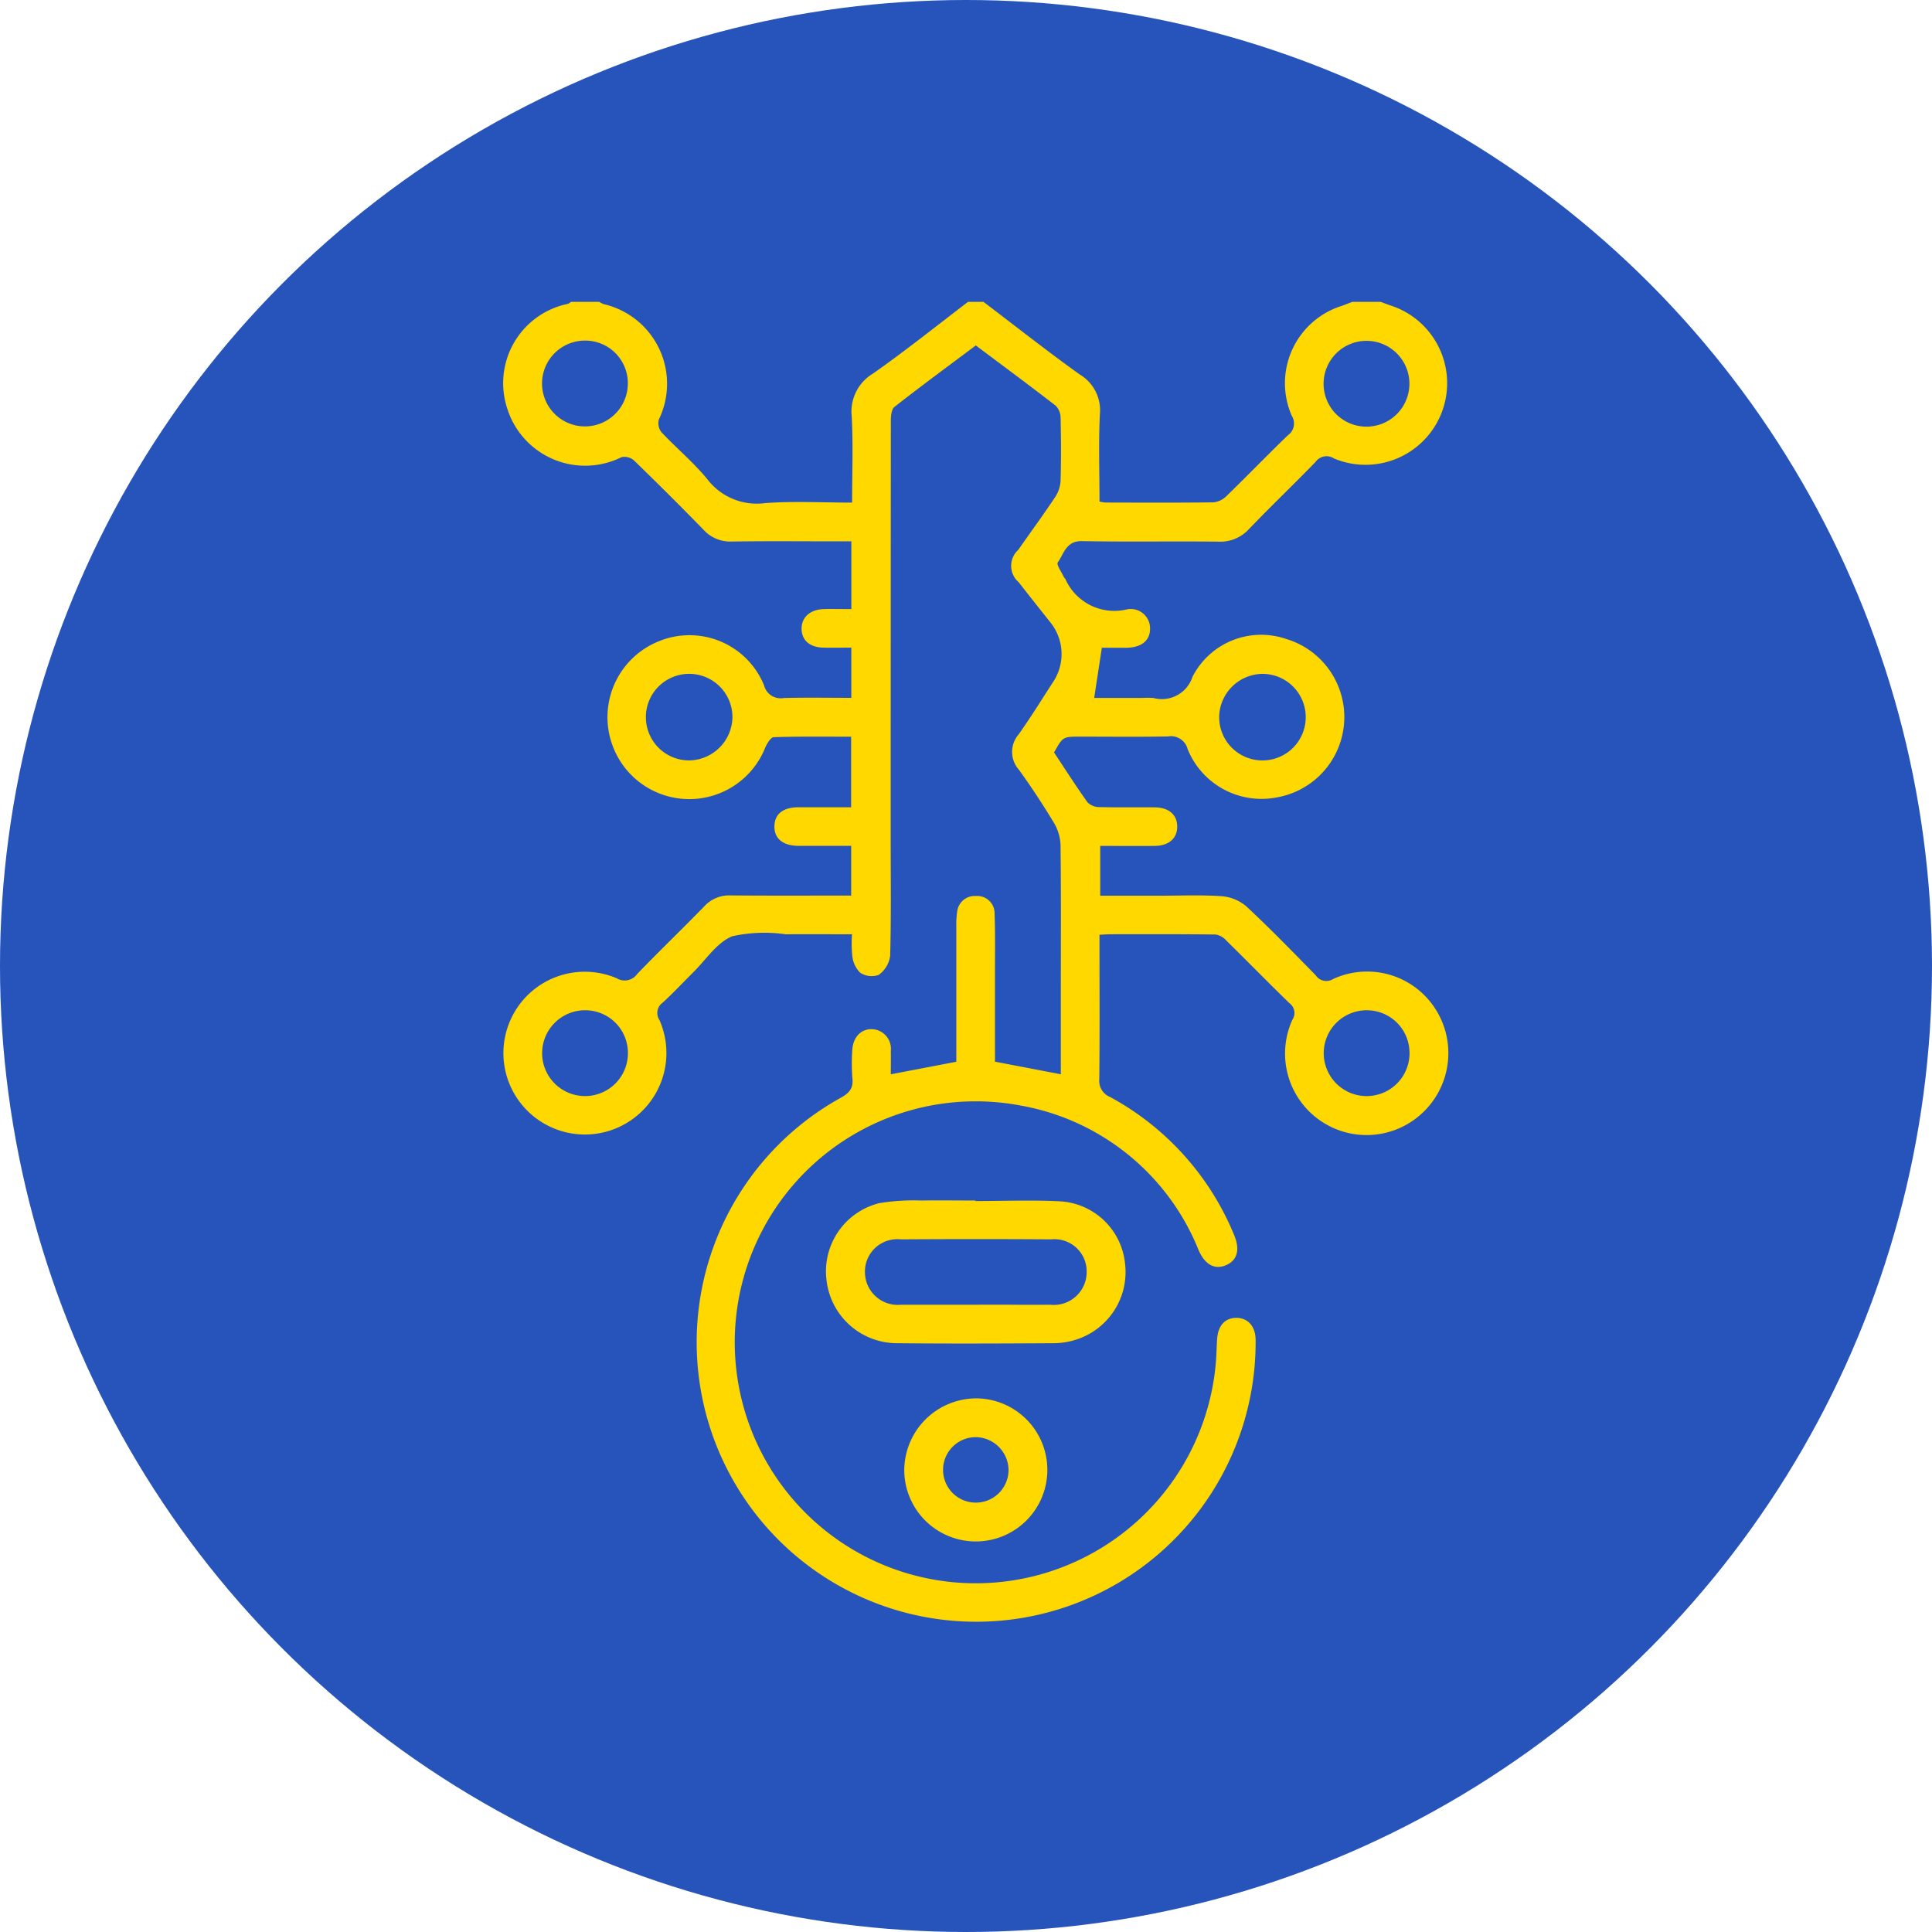 <svg xmlns="http://www.w3.org/2000/svg" xmlns:xlink="http://www.w3.org/1999/xlink" width="96" height="96" viewBox="0 0 96 96">
  <defs>
    <clipPath id="clip-path">
      <rect id="Rectángulo_66819" data-name="Rectángulo 66819" width="65.621" height="46.969" fill="#ffd800"/>
    </clipPath>
  </defs>
  <g id="Grupo_217268" data-name="Grupo 217268" transform="translate(-962 -1855)">
    <circle id="Elipse_5035" data-name="Elipse 5035" cx="48" cy="48" r="48" transform="translate(962 1855)" fill="#2754ba"/>
    <g id="Grupo_213596" data-name="Grupo 213596" transform="translate(1033.969 1870) rotate(90)">
      <g id="Grupo_213595" data-name="Grupo 213595" clip-path="url(#clip-path)">
        <path id="Trazado_211811" data-name="Trazado 211811" d="M5.376,46.739A4.057,4.057,0,0,0,7.718,41.09a.708.708,0,0,1,.159-.621q1.693-1.749,3.437-3.449a1.793,1.793,0,0,0,.594-1.413c-.026-1.751-.009-3.5-.009-5.254v-.687h3.366c0,.484-.011.928,0,1.373.021.681.42,1.113.992,1.1s.909-.419.924-1.084c.01-.461,0-.923,0-1.387h2.494c0,1.144-.021,2.251.009,3.357a.85.85,0,0,1-.631.979,4,4,0,0,0-2.2,5.2,4.064,4.064,0,0,0,5.162,2.339,4.062,4.062,0,0,0,.143-7.594c-.207-.088-.523-.277-.528-.428-.042-1.274-.024-2.55-.024-3.844h3.506c0,.9,0,1.753,0,2.605,0,.772.331,1.19.93,1.206.627.016.985-.418.989-1.214,0-.868,0-1.735,0-2.6H29.5c0,2.024.01,4.006-.007,5.989a1.674,1.674,0,0,0,.538,1.306c1.133,1.1,2.227,2.243,3.366,3.338a.763.763,0,0,1,.211,1.021,4.043,4.043,0,0,0,4.668,5.514A4.05,4.05,0,1,0,35.689,39.2a.63.63,0,0,1-.869-.16c-.474-.52-.993-1-1.487-1.5-.629-.638-1.492-1.182-1.81-1.951a7.454,7.454,0,0,1-.1-2.657c-.006-1.083,0-2.166,0-3.3a6.041,6.041,0,0,0,1.09-.015,1.359,1.359,0,0,0,.818-.388,1.032,1.032,0,0,0,.11-.922,1.388,1.388,0,0,0-.948-.57c-1.921-.053-3.843-.026-5.765-.026q-10.41,0-20.82-.007c-.234,0-.57-.029-.688-.179C4.181,26.2,3.183,24.841,2.164,23.482c1.012-1.351,1.989-2.671,2.994-3.969a.851.851,0,0,1,.592-.244c1.046-.024,2.093-.03,3.138,0a1.636,1.636,0,0,1,.814.271c.888.592,1.749,1.223,2.623,1.835a1.072,1.072,0,0,0,1.608-.027c.675-.524,1.342-1.056,2.011-1.587a2.506,2.506,0,0,1,2.934-.127c.876.571,1.769,1.118,2.62,1.724a1.327,1.327,0,0,0,1.747-.016c.847-.612,1.722-1.188,2.617-1.728a2.327,2.327,0,0,1,1.113-.342c2.391-.03,4.783-.015,7.175-.015h4.23l-.626,3.272q-2.307,0-4.607,0c-.918,0-1.837-.015-2.754.02a.859.859,0,0,0-.87.925.873.873,0,0,0,.792.935,4.26,4.26,0,0,0,.7.041q3.043,0,6.086,0h.657l.623,3.255c-.39,0-.773-.007-1.156,0a.979.979,0,0,0-1.087.924c-.017.572.415.972,1.094.993a9.365,9.365,0,0,0,1.344-.007c.51-.059.746.164.98.592A13.887,13.887,0,1,0,51.594,9.578c-.7,0-1.117.392-1.109.973.008.559.394.9,1.072.941.341.021.683.03,1.023.052a11.974,11.974,0,1,1-12.648,9.722,11.737,11.737,0,0,1,7.192-8.857c.736-.324.99-.822.728-1.392-.247-.535-.771-.669-1.479-.373a13.733,13.733,0,0,0-6.865,6.168.861.861,0,0,1-.881.534c-2.114-.024-4.228-.011-6.342-.011h-.838c-.011-.25-.025-.417-.025-.584,0-1.73-.009-3.46.014-5.19a.914.914,0,0,1,.3-.528c1.032-1.051,2.087-2.081,3.114-3.137a.6.6,0,0,1,.819-.146,4.051,4.051,0,0,0,4.513-6.582,4.069,4.069,0,0,0-5.12-.476,4.027,4.027,0,0,0-1.413,5.039.631.631,0,0,1-.188.861c-1.159,1.136-2.326,2.266-3.43,3.454a2.146,2.146,0,0,0-.5,1.233c-.071,1.042-.023,2.091-.023,3.138V17.3H27.033c0-.927.008-1.819,0-2.711-.008-.7-.373-1.114-.959-1.115s-.95.413-.957,1.114c-.009.918.011,1.837-.013,2.755a.829.829,0,0,1-.237.589c-.814.581-1.659,1.119-2.477,1.661-.786-.439-.786-.439-.787-1.3,0-1.452.017-2.9-.009-4.357a.856.856,0,0,1,.632-.981,3.96,3.96,0,0,0,2.4-4.409,4.052,4.052,0,0,0-7.882-.468,3.83,3.83,0,0,0,1.884,4.636,1.6,1.6,0,0,1,1.053,1.949,5.305,5.305,0,0,0,0,.576V17.6l-2.493-.381c0-.4,0-.8,0-1.209-.009-.757-.357-1.188-.952-1.187a.96.96,0,0,0-.948,1.186,2.658,2.658,0,0,1-1.516,3.021c-.037.019-.063.061-.1.078-.248.111-.614.379-.728.3-.428-.306-1.072-.41-1.056-1.2.044-2.263,0-4.528.027-6.791a1.922,1.922,0,0,0-.641-1.522c-1.123-1.08-2.2-2.208-3.32-3.294a.669.669,0,0,1-.174-.915A4.056,4.056,0,1,0,.193,2.831C.134,3.01.065,3.185,0,3.362v1.41c.065.176.137.35.2.528A4.027,4.027,0,0,0,5.663,7.78a.714.714,0,0,1,.969.2C7.626,9.006,8.653,10,9.648,11.024a1.07,1.07,0,0,1,.313.645c.024,1.791.013,3.582.01,5.374a2.072,2.072,0,0,1-.048.292c-1.46,0-2.907.053-4.347-.019a2.065,2.065,0,0,0-1.967,1C2.448,19.938,1.208,21.507,0,23.1v.769c1.2,1.572,2.435,3.114,3.568,4.73A2.2,2.2,0,0,0,5.7,29.647c1.4-.073,2.8-.019,4.274-.019,0,1.486-.08,2.913.025,4.327a3.09,3.09,0,0,1-1.193,2.872c-.836.687-1.54,1.533-2.332,2.277a.724.724,0,0,1-.629.128A4.06,4.06,0,0,0,.113,41.971,1.251,1.251,0,0,1,0,42.192V43.6a.533.533,0,0,1,.1.159,4.024,4.024,0,0,0,5.279,2.979m31.962-5.971A2.132,2.132,0,1,1,35.2,42.844a2.118,2.118,0,0,1,2.137-2.076M22.785,37.73a2.151,2.151,0,1,1-2.158-2.156,2.184,2.184,0,0,1,2.158,2.156m14.509-35.8A2.132,2.132,0,1,1,35.2,4.052a2.117,2.117,0,0,1,2.094-2.12M18.484,9.244a2.151,2.151,0,1,1,2.106,2.145,2.179,2.179,0,0,1-2.106-2.145M4.031,6.2A2.132,2.132,0,1,1,6.2,4.082,2.128,2.128,0,0,1,4.031,6.2m.058,34.572a2.132,2.132,0,1,1-2.165,2.124,2.116,2.116,0,0,1,2.165-2.124" transform="translate(0 0)" fill="#ffd800"/>
        <path id="Trazado_211812" data-name="Trazado 211812" d="M263.974,93.757a3.444,3.444,0,0,0-3.04,3.21c-.072,1.4-.015,2.814-.015,4.221h-.025c0,.9-.015,1.792,0,2.687a10.343,10.343,0,0,0,.133,2.1,3.49,3.49,0,0,0,3.817,2.61,3.527,3.527,0,0,0,3.139-3.473c.028-2.623.015-5.247,0-7.87a3.692,3.692,0,0,0-.2-1.124,3.521,3.521,0,0,0-3.811-2.36m2.1,3.712q.006.927,0,1.854t0,1.854q0,.927,0,1.854c0,.618,0,1.236,0,1.854a1.631,1.631,0,0,1-1.592,1.789,1.611,1.611,0,0,1-1.658-1.78q-.024-3.74,0-7.481a1.6,1.6,0,0,1,1.616-1.756,1.633,1.633,0,0,1,1.634,1.811" transform="translate(-216.24 -77.685)" fill="#ffd800"/>
        <path id="Trazado_211813" data-name="Trazado 211813" d="M321.919,123.545a3.555,3.555,0,1,0-3.566-3.593,3.589,3.589,0,0,0,3.566,3.593m-.028-5.182a1.627,1.627,0,1,1-1.611,1.6,1.654,1.654,0,0,1,1.611-1.6" transform="translate(-263.869 -96.508)" fill="#ffd800"/>
      </g>
    </g>
  </g>
</svg>
